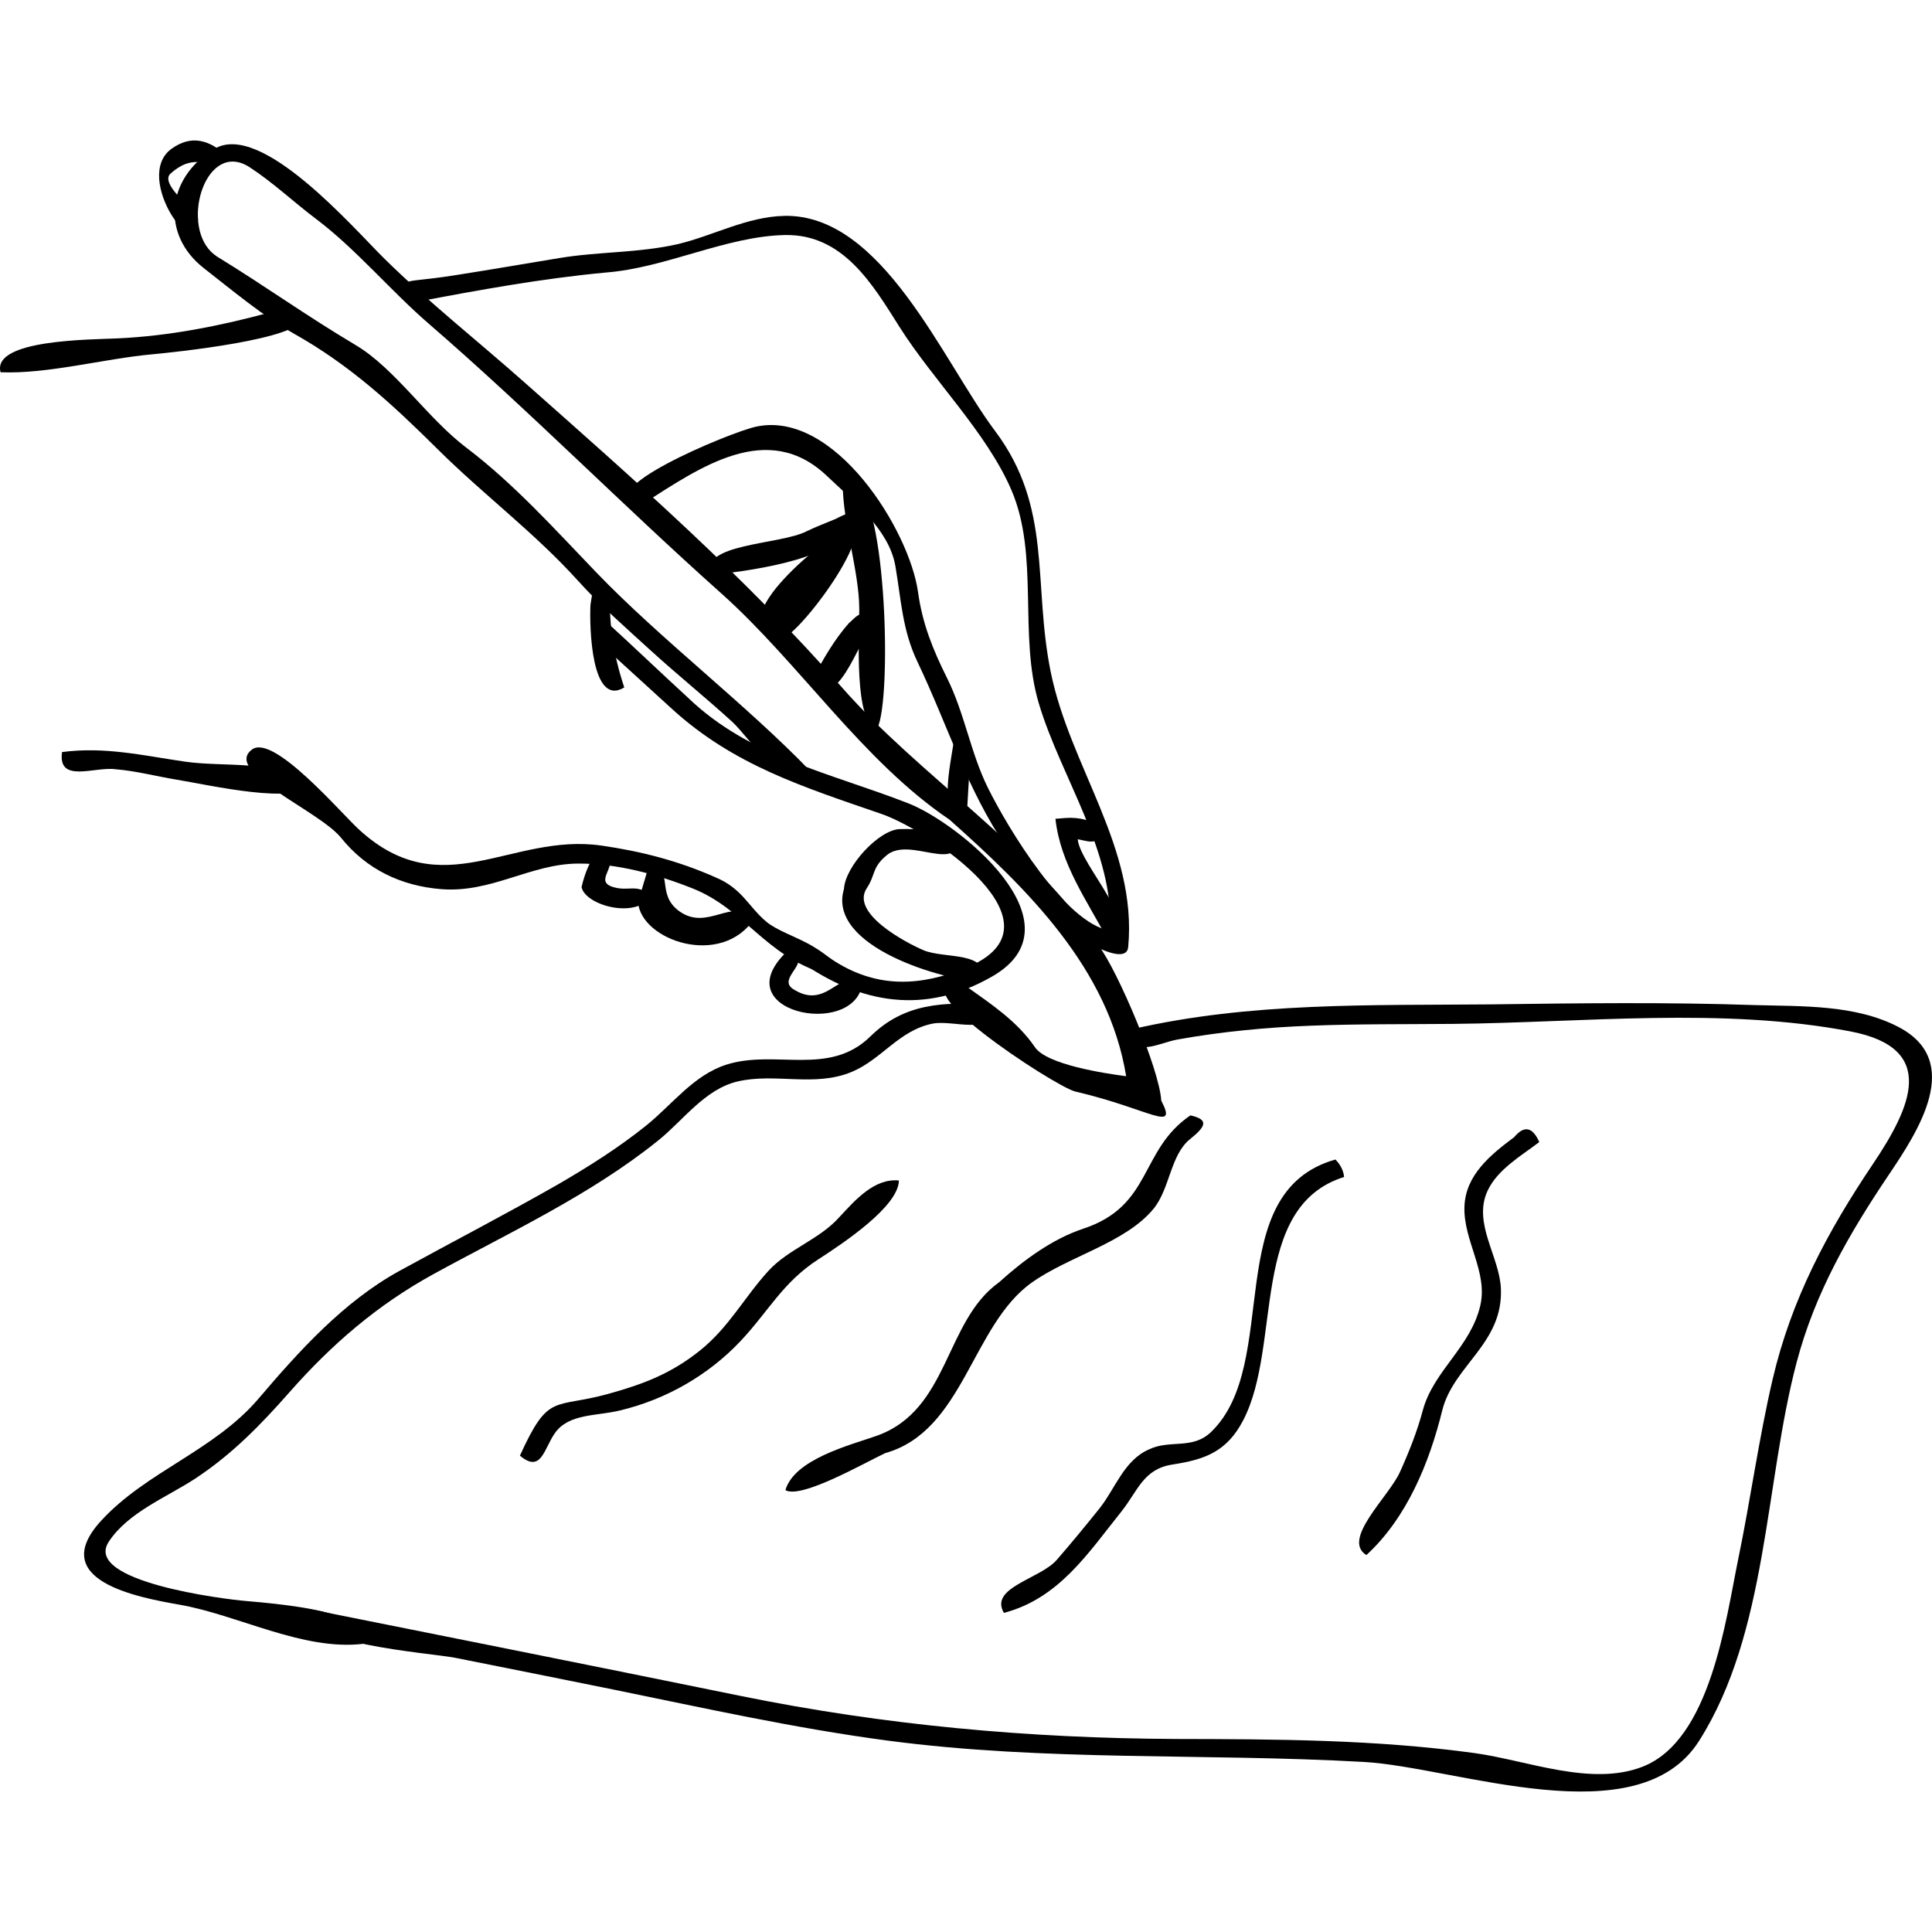 <?xml version="1.0" encoding="UTF-8"?>
<svg width="1200pt" height="1200pt" version="1.1" viewBox="0 0 1200 1200" xmlns="http://www.w3.org/2000/svg">
 <path d="m372.67 399.53c14.902 13.602 29.801 27.164 44.688 40.766 38.25 34.941 81.637 48.543 130.04 65.223 29.559 10.176 118.16 69.027 52.641 95.602-28.141 11.406-54.34 12.758-80.727-3.535-12.062-7.445-16.023-15.719-22.195-0.348 37.727 26.562 77.543 33.066 119 9.344 57.18-32.613-20.766-95.453-51.852-107.58-48.676-18.996-98.707-28.703-137.32-66-15.488-14.176-34.461-32.316-49.977-46.469-2.414 2.812-2.68 9.691-4.301 13"/>
 <path d="m156.47 465.57c-18.059 13.668 41.703 37.832 55.398 54.836 15.664 19.453 37.082 29.867 62.227 31.863 31.004 2.465 55.492-15.691 84.824-15.891 24.203-0.148 48.719 6.519 71.047 15.344 32.504 12.879 44.848 41.5 81.984 52.988 10.32-16.078-23.574-21.996-35.703-31.996-11.367-9.383-15.02-20.711-31.703-27.727-23.027-10.227-46.066-16.199-70.902-19.773-56.363-8.086-98.641 37.566-150.5-9.812-11.629-10.617-53.398-59.883-66.668-49.832z"/>
 <path d="m133.09 92.508c-30.094 18.223-33.055 53.297-6.465 74.074 17.242 13.469 37.406 30.23 56.039 40.711 34.781 19.574 60.715 43.484 89.496 72.027 28.18 27.953 60.031 51.676 86.953 81.504 13.895 15.395 29.508 28.996 44.797 42.961 16.68 15.25 34.312 29.414 51.008 44.648 10.348 9.453 36.828 50.043 48.812 30.938-40.176-41.77-93.109-82-133.27-123.74-25.84-26.855-51.18-55.117-80.98-77.703-24.004-18.195-44.164-49.051-68.477-63.523-31.781-18.93-55.102-35.984-87.02-55.559 1.285 0.562-0.668-0.27-2.852-2.449-19.012-18.824-2.691-69.898 24.016-52.465 14.246 9.277 27.324 21.621 40.965 31.902 24.953 18.77 46.387 44.648 70.164 65.199 62.398 53.953 120.18 112.62 181.58 167.4 48.625 43.402 87.863 104.22 141.83 140.62 48.73 43.363 98.906 92.48 109.79 159.41-13.613-1.793-49.266-7.203-56.629-17.992-11.07-16.211-27.219-26.816-43.148-38.156-48.328-5.637 55.289 62.559 68.168 65.641 46.668 10.949 63.832 25.945 53.402 5.621-1.016-19.062-26.949-80.582-38.918-96.258-41.125-61.879-111.02-105.14-159.68-160.66-59.723-68.156-129.3-129.26-197.04-189.27-28.742-25.477-59.387-49.656-86.738-76.59-19.613-19.309-76.805-85.871-105.8-68.281"/>
 <path d="m106.77 92.242c-25.461 17.859 18.543 77.004 16.094 41.004-4.738-4.551-23.629-19.547-16.895-25.477 15.664-13.75 21.621-1.969 36.242-9.57-12.105-12.102-23.645-14.301-35.441-5.957"/>
 <path d="m166.86 194.29c-30.656 8.223-61.488 14.34-93.273 15.867-17.258 0.828-78.773 0.617-73.23 21.059 29.398 1.203 64.059-8.406 94.262-11.152 11.699-1.07 93.887-9.398 92.871-22.707-4.215 0.75-16.773-4.832-20.629-3.066"/>
 <path d="m487.18 134.09c-23.242 0.496-43.816 12.156-65.973 17.496-24.297 5.57-49.305 4.644-73.754 8.688-21.809 3.602-43.59 7.363-65.438 10.777-36.988 5.797-31.637-0.293-23.684 16.465 39.105-7.363 78.383-14.551 118.01-18.246 37.297-2.906 74.676-22.531 111.08-23.281 36.215-0.777 54.527 30.562 71.316 57.137 20.871 33.055 54.141 65.586 69.453 101.22 17.457 40.672 4.312 89.938 17.043 132.58 13.668 45.801 47.004 92.348 44.219 141.05-27.645-4.137-63.445-63.59-75.895-88.734-10.711-21.633-14.445-46.309-25.383-68.223-8.848-17.727-15.262-33.711-17.965-53.23-5.34-38.422-51.73-113.12-100.43-102.82-16.949 3.602-107.69 41.836-70.648 48.129 35.891-22.988 77.688-52.453 114.48-17.484 16.305 15.504 38.598 33.121 42.531 56.016 3.613 21.047 4.269 39.723 13.75 59.547 18.902 39.586 30.684 79.203 55.465 115.48 10.281 15.047 18.422 31.902 30.562 45.559 4.578 5.113 43.469 30.469 44.82 16.066 5.769-61.582-36.012-111.77-48.047-170.56-11.367-55.492 1.34-102.15-34.699-150.12-32.328-43.059-69.855-134.8-130.81-133.52"/>
 <path d="m366.74 375.79c-0.668 13.965 0.551 63.617 21.004 51.195-6.762-20.363-9.531-38.758-8.918-60.152-11.379-3.184-10.762 0.672-12.086 8.957"/>
 <path d="m523.48 301.21c-0.094 22.598 10.121 53.75 10.227 76.766 0.066 15.73-3.574 72.961 11.301 74.141 8.863-18.074 5.715-141.36-13.547-150.05-2.465 2.769-2.531-7.617-5.008-4.848"/>
 <path d="m487.39 592.36c-37.688 38.273 49.52 53.539 48.438 14.715-15.719-2.652-23.508 20.176-43.43 7.094-10.59-7.055 16.305-19.371-5.008-21.809"/>
 <path d="m558.68 514.98c-12.746 0.562-33.656 22.918-34.488 37.203-10.75 35.879 62.293 56.871 85.547 57.555 5.824-19.371-23.148-13.949-36.227-19.574-11.34-4.875-45.426-23.027-35.129-38.516 5.555-8.355 3.027-12.758 12.438-20.512 14.363-11.848 44.809 11.996 44.582-11.113-11.996-3.223-24.219-5.59-36.723-5.043"/>
 <path d="m661.79 508.07c-2.074 0.16-4.164 0.336-6.238 0.496 3.078 28.195 19.746 50.953 32.812 75.68 23.121-6.426-17.66-46.898-18.969-62.977 8.93 1.793 12.543 3.91 15.906-6.977-7.125-4.777-14.957-6.852-23.512-6.223"/>
 <path d="m396.3 560.34c1.754 23.789 51.945 41.207 72.398 10-13.977-13.293-29.184 8.301-46.789-4.379-15.129-10.898-2.356-26.199-18.77-28.637-2.289 7.672-4.562 15.344-6.84 23.016"/>
 <path d="m361.21 551.04c2.465 11.434 34.086 19.988 43.297 5.449-9.156-8.18-13.855-2.356-24.059-5.648-13.535-4.406 9.453-16.012-8.824-23.816-5.004 7.336-8.473 15.352-10.414 24.016"/>
 <path d="m522.83 330.3c-3.266-1.137-79.695 57.219-38.074 65.773 5.664 5.664 62.066-66.469 42.879-73.219-1.312 3.75-1.781 1.07-3.16 4.793"/>
 <path d="m527.25 387.06c-8.93 10.094-15.516 21.688-21.957 33.469 12.891 25.516 28.195-22.09 37.445-34.621-8.207-7.644-9.691-3.934-15.488 1.152"/>
 <path d="m501.11 329.93c-16.453 8.609-67.445 7.402-59.547 27.391 19.09-2.543 75.238-8.234 85.305-29.762-3.734-0.59 12.262-9.25 8.527-9.84 1.152-1.164-4.887-1.512-16.293 4.566-5.984 2.555-12.156 4.805-17.992 7.644"/>
 <path d="m739.37 692.78c-31.742 21.633-23.43 56.16-66.562 70.391-19.078 6.305-37.203 19.625-52.293 33.309-33.949 24.191-30.816 79.535-76.297 95.426-16.559 5.797-50.738 14.406-56.391 33.645 9.812 5.637 48.637-16.723 62.012-23 48.719-13.723 53.684-79.363 90.969-105.89 23.133-16.465 58.41-24.727 75.719-45.934 10.176-12.449 10.391-33.348 22.613-43.176 10.031-8.059 11.785-12.195 0.23-14.766"/>
 <path d="m829.43 720.2c-72.066 20.441-32.973 126.74-77.246 169.27-11.555 11.113-25.438 4.523-38.422 10.738-15.691 6.746-21.031 24.5-31.059 36.977-8.637 10.75-17.324 21.328-26.375 31.73-10.297 11.82-42.078 17.082-32.785 32.879 34.098-8.984 52.117-36.855 72.938-62.91 10.32-12.918 13.574-26.426 31.742-29.238 19.922-3.066 33.777-7.805 44.02-27.617 24.23-46.762 3.426-132.35 62.602-151-0.473-5.234-3.606-9.051-5.414-10.832"/>
 <path d="m940.48 706.3c-14.566 10.91-30.309 23.48-30.898 43.391-0.629 20.926 14.633 40.285 9.906 60.992-5.891 25.918-29.133 40.699-35.746 65.293-3.535 13.188-8.543 25.785-14.23 38.383-6.949 15.328-36.48 41.852-20.832 51.527 25.09-23.039 39.066-57.18 47.109-89.777 6.922-28.113 38.129-41.676 36.43-76.043-0.992-19.855-17.473-40.324-8.328-60.297 6.172-13.453 20.859-21.742 32.184-30.43-4.055-9.117-9.18-10.695-15.594-3.039"/>
 <path d="m521.58 755.72c-12.559 14.258-31.781 19.922-44.328 33.668-14.969 16.398-24.406 34.863-42.184 49.199-17.82 14.352-34.887 20.965-57.02 27.109-34.418 9.547-37.098-1.137-55.117 38.438 13.215 11.125 14.902-4.176 21.633-13.871 8.594-12.398 25.863-10.617 40.59-14.219 28.316-6.762 54.863-21.82 74.996-43.281 17.363-18.5 26.066-36.309 48.09-50.539 15.93-10.32 49.816-32.879 50.082-49-15.391-1.535-27.383 12.496-36.742 22.496"/>
 <path d="m925.9 623.84c-74.488 0.684-149.55-1.484-222.64 15.41-0.645 18.852 16.094 8.543 28.234 6.387 27.258-4.875 54.891-7.512 82.574-8.555 29.371-1.152 58.84-0.855 88.223-1.125 80.488-0.734 167.67-10.578 247.2 4.699 54.5 10.484 37.434 47.203 13.762 82.414-28.34 42.199-50.633 83.898-62.277 133.8-8.582 36.855-13.668 74.461-21.328 111.5-7.82 37.941-17.176 112.56-59.453 128.98-32.012 12.422-71.531-3.949-104.23-8.461-61.543-8.473-123.77-8.66-185.77-8.781-91.211-0.441-181-8.543-270.43-26.789-89.27-18.207-178.59-36.066-267.93-53.926-9.879 21.582 75.227 27.176 91.023 30.324 32.531 6.508 65.09 12.945 97.609 19.586 56.711 11.566 113.3 24.18 170.73 31.797 98.652 13.078 197.04 7.711 296 13.281 57.164 3.238 170.04 46.91 208.11-13.055 42.773-67.352 40.672-159.88 60.688-235.41 11.395-43.055 32.453-79.496 57.152-116.22 18.086-26.867 46.949-70.566 5.93-91.867-26.789-13.922-59.734-12.719-89.094-13.547-54.691-1.879-109.39-1.18-164.09-0.445"/>
 <path d="m540.69 643.66c-25.676 25.301-59.133 7.926-89.59 17.633-20.324 6.508-33.629 24.82-49.668 37.738-17.164 13.816-35.852 25.582-54.891 36.641-32.438 18.516-65.707 35.746-98.453 53.711-34.461 18.93-62.211 49.613-87.367 79.176-27.699 32.559-69.805 45.355-97.902 75.988-33.965 37.059 22.277 47.527 48.758 52.172 36.574 6.426 76.645 28.758 114.09 24.285 2.117-15.062-19.574-22.168-73.125-26.613-12.516-1.031-101.34-11.902-84.973-36.816 12.102-18.406 36.266-27.699 54.02-39.414 22.73-15.035 40.391-33.215 58.289-53.523 26.105-29.625 54.594-54.18 89.176-73.164 47.324-25.957 97.891-49.293 140.05-83.324 15.41-12.449 28.73-31.637 48.957-36.414 23.469-5.504 47.727 3.656 70.82-5.902 18.836-7.805 29.344-25.785 50.297-30.027 13.293-2.691 38.676 8.566 34.688-11.77-27.75-1.863-52.289-0.938-73.172 19.625"/>
 <path d="m593.02 455.15c-0.828 14.07-13.133 54.902 7.363 53 0.789-13.242 1.555-26.48 2.344-39.734-3.801 0-4.258-11.555-7.965-10.789"/>
 <path d="m38.543 467.12c-2.746 19.652 20.215 8.941 33.055 10.656 12.719 1.004 25.797 4.484 38.383 6.531 19.305 3.144 76.617 16.348 81.984 2.277-20.254-14.914-52.641-9.973-76.926-13.496-26.117-3.773-49.828-9.488-76.496-5.969"/>
</svg>
